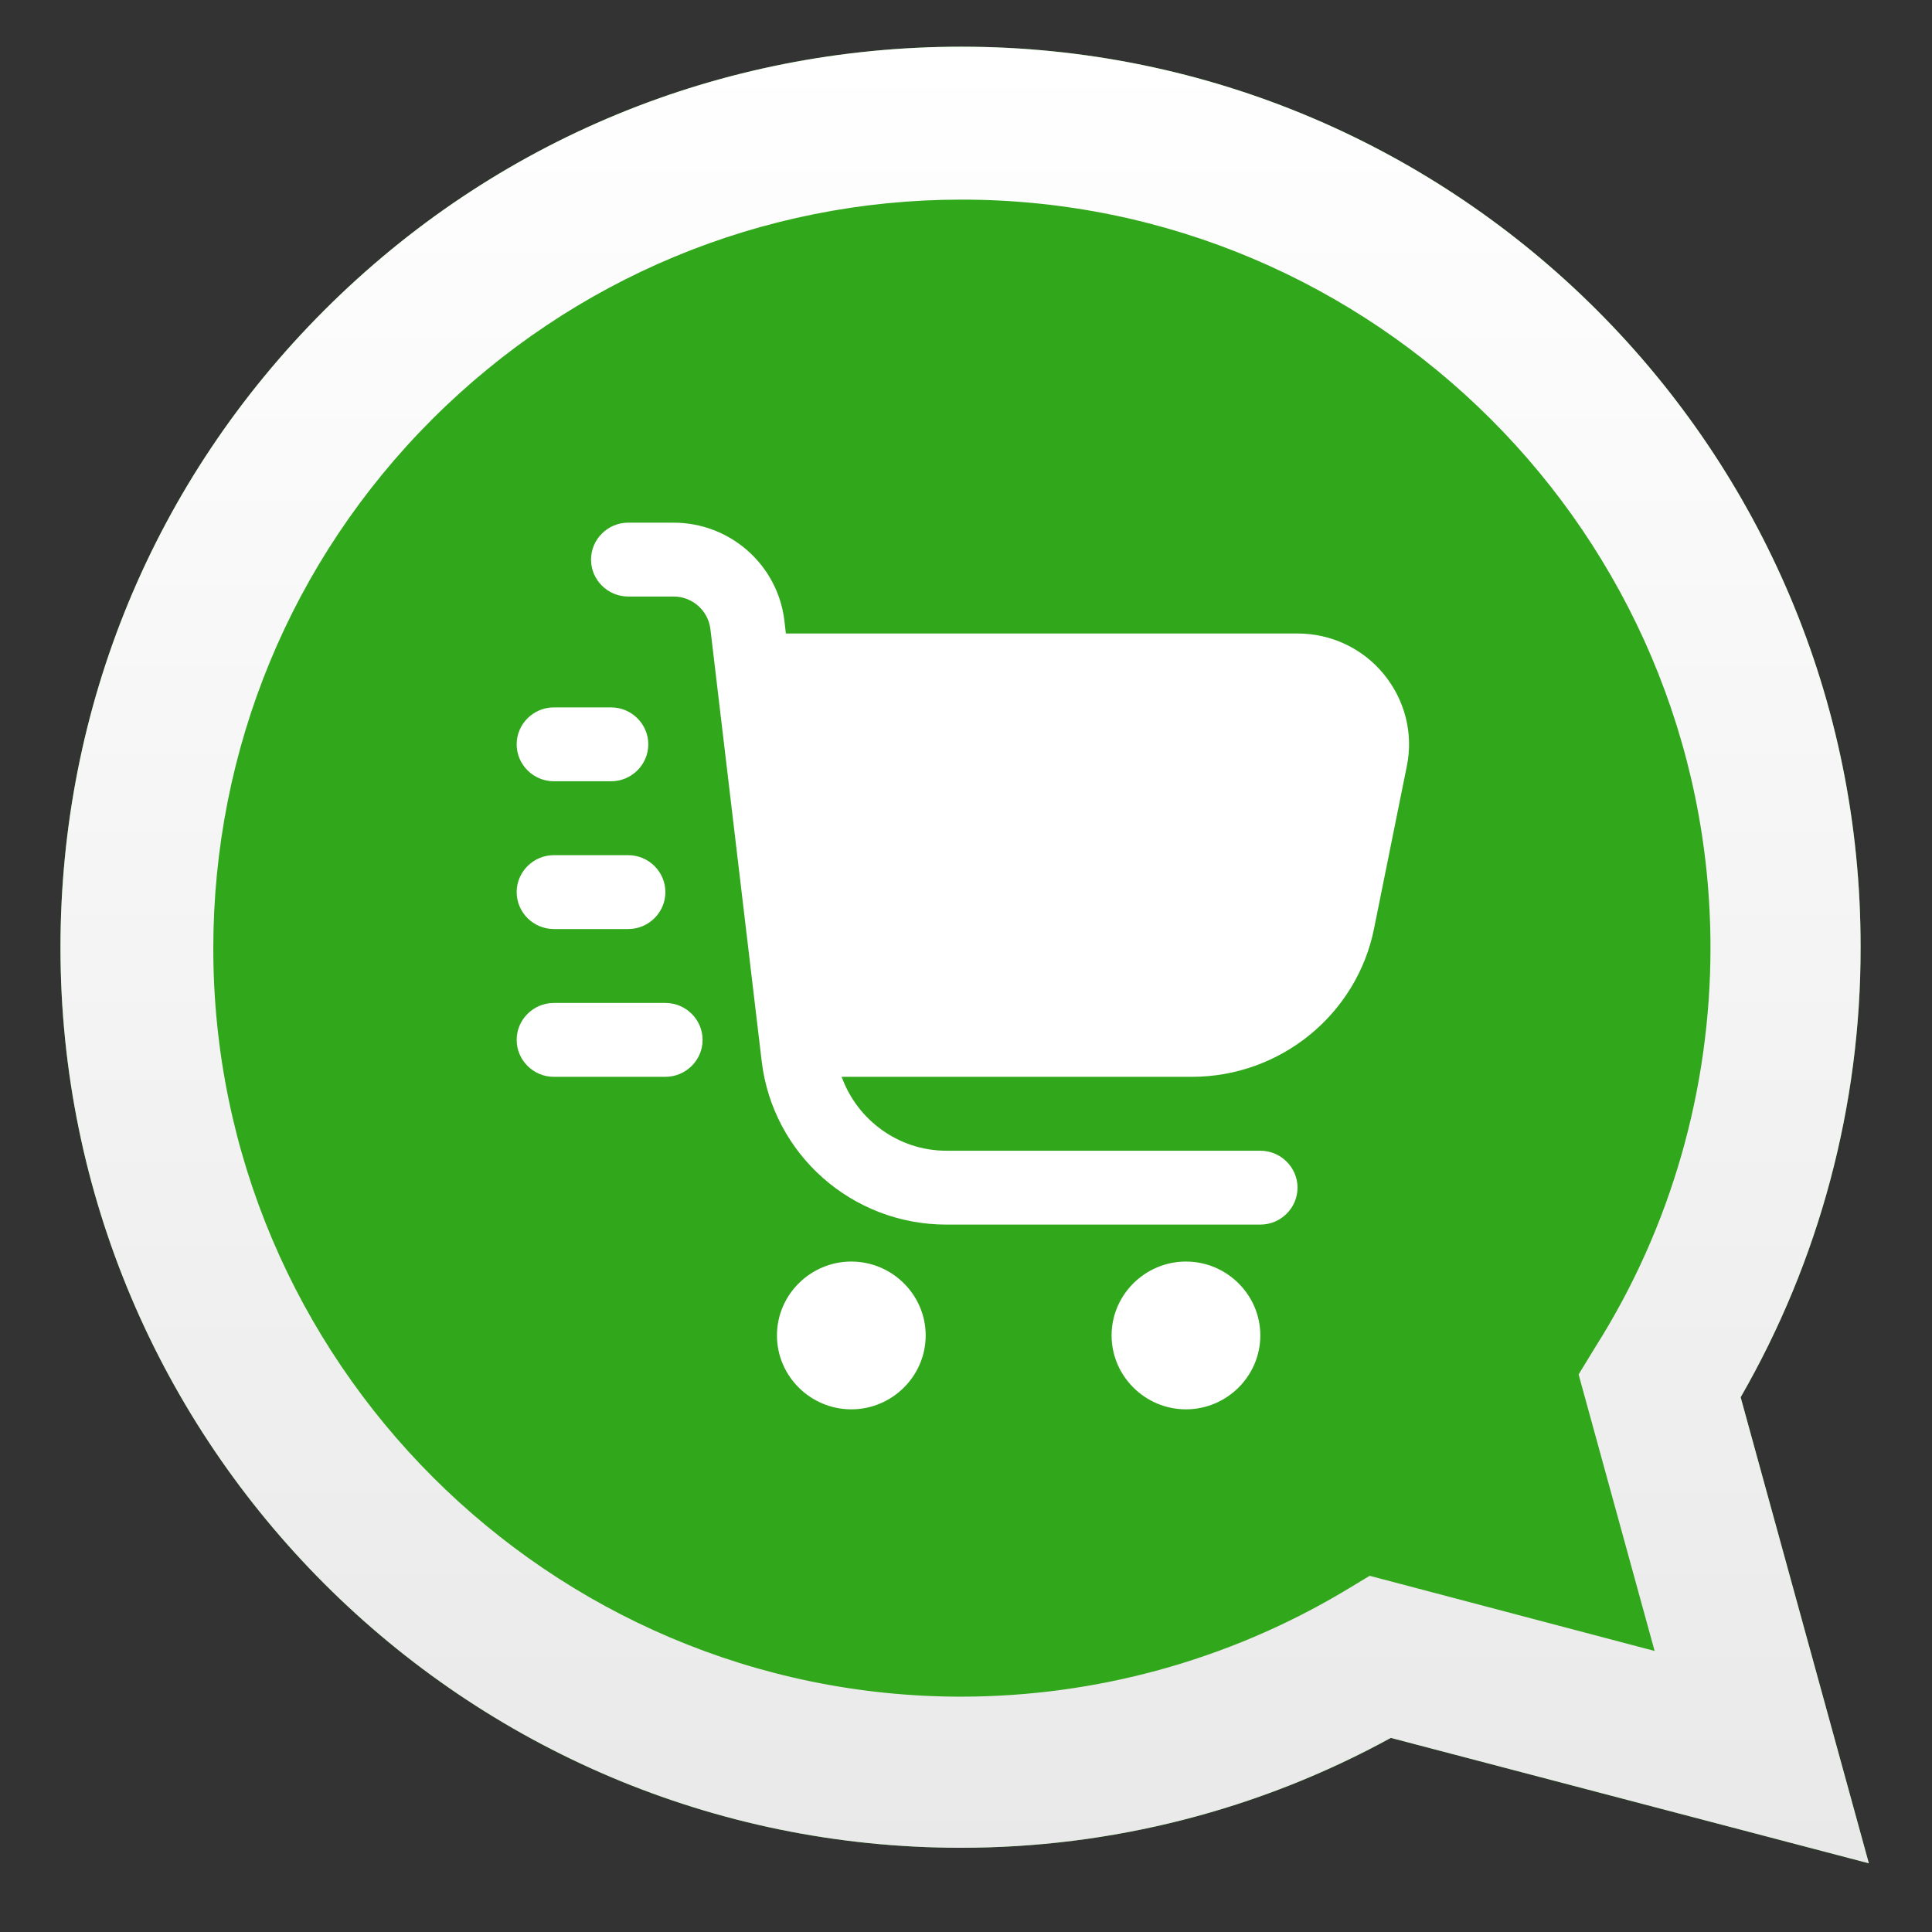 <svg width="47" height="47" viewBox="0 0 47 47" fill="none" xmlns="http://www.w3.org/2000/svg">
<rect x="0" y="0" width="47" height="47" fill="#333333" stroke="none"/>
<path d="M45.464 45.329L42.345 33.991C44.263 30.661 45.268 26.89 45.263 23.053C45.286 10.959 35.462 1.136 23.389 1.136C17.531 1.136 12.029 3.407 7.886 7.551C3.742 11.694 1.471 17.195 1.471 23.053C1.471 35.126 11.293 44.951 23.367 44.951C27.028 44.955 30.63 44.035 33.835 42.278L45.464 45.329ZM33.322 38.334L32.654 38.736C29.851 40.395 26.65 41.272 23.387 41.275C13.364 41.275 5.189 33.099 5.189 23.076C5.189 18.22 7.082 13.632 10.512 10.201C13.945 6.772 18.533 4.856 23.39 4.856C33.436 4.856 41.611 13.032 41.611 23.055C41.611 26.486 40.654 29.849 38.826 32.744L38.403 33.436L40.252 40.163L33.325 38.336L33.322 38.334Z" fill="#31A71B"/>
<path d="M44.706 44.572L41.698 33.613C43.553 30.399 44.528 26.759 44.527 23.054C44.527 11.405 35.038 1.916 23.388 1.916C17.73 1.916 12.429 4.121 8.42 8.108C6.45 10.072 4.889 12.404 3.826 14.968C2.764 17.533 2.22 20.28 2.227 23.054C2.227 34.704 11.716 44.193 23.366 44.193C26.907 44.193 30.383 43.301 33.479 41.609L44.706 44.572Z" fill="url(#paint0_linear_13524_106141)"/>
<path d="M45.464 45.329L42.345 33.991C44.263 30.661 45.268 26.89 45.263 23.053C45.286 10.959 35.462 1.136 23.389 1.136C17.531 1.136 12.029 3.407 7.886 7.551C3.742 11.694 1.471 17.195 1.471 23.053C1.471 35.126 11.293 44.951 23.367 44.951C27.028 44.955 30.63 44.035 33.835 42.278L45.464 45.329ZM33.322 38.334L32.654 38.736C29.851 40.395 26.65 41.272 23.387 41.275C13.364 41.275 5.189 33.099 5.189 23.076C5.189 18.22 7.082 13.632 10.512 10.201C13.945 6.772 18.533 4.856 23.39 4.856C33.436 4.856 41.611 13.032 41.611 23.055C41.611 26.486 40.654 29.849 38.826 32.744L38.403 33.436L40.252 40.163L33.325 38.336L33.322 38.334Z" fill="url(#paint1_linear_13524_106141)"/>
<path d="M33.663 16.4C33.148 15.771 32.379 15.411 31.565 15.411H19.118L19.082 15.097C18.919 13.739 17.761 12.715 16.386 12.715H15.283C14.785 12.715 14.378 13.119 14.378 13.614C14.378 14.108 14.785 14.512 15.283 14.512H16.386C16.847 14.512 17.227 14.854 17.282 15.303L18.53 25.819C18.801 28.084 20.728 29.791 23.026 29.791H30.66C31.158 29.791 31.565 29.387 31.565 28.892C31.565 28.398 31.158 27.994 30.66 27.994H23.026C21.859 27.994 20.855 27.248 20.475 26.196H28.996C31.149 26.196 33.012 24.677 33.428 22.583L34.224 18.638C34.387 17.847 34.179 17.029 33.663 16.4ZM22.519 32.487C22.519 33.476 21.705 34.285 20.71 34.285C19.715 34.285 18.901 33.476 18.901 32.487C18.901 31.499 19.715 30.69 20.71 30.69C21.705 30.69 22.519 31.499 22.519 32.487ZM30.66 32.487C30.66 33.476 29.846 34.285 28.851 34.285C27.856 34.285 27.042 33.476 27.042 32.487C27.042 31.499 27.856 30.69 28.851 30.69C29.846 30.69 30.66 31.499 30.66 32.487ZM12.569 18.107C12.569 17.613 12.976 17.209 13.473 17.209H14.866C15.364 17.209 15.771 17.613 15.771 18.107C15.771 18.602 15.364 19.006 14.866 19.006H13.473C12.976 19.006 12.569 18.602 12.569 18.107ZM12.569 21.702C12.569 21.208 12.976 20.804 13.473 20.804H15.283C15.78 20.804 16.187 21.208 16.187 21.702C16.187 22.197 15.78 22.601 15.283 22.601H13.473C12.976 22.601 12.569 22.197 12.569 21.702ZM17.092 25.297C17.092 25.792 16.685 26.196 16.187 26.196H13.473C12.976 26.196 12.569 25.792 12.569 25.297C12.569 24.803 12.976 24.399 13.473 24.399H16.187C16.685 24.399 17.092 24.803 17.092 25.297Z" fill="white"/>
<defs>
<linearGradient id="paint0_linear_13524_106141" x1="23.471" y1="44.569" x2="23.471" y2="1.908" gradientUnits="userSpaceOnUse">
<stop stop-color="#31A71B"/>
<stop offset="1" stop-color="#31A71B"/>
</linearGradient>
<linearGradient id="paint1_linear_13524_106141" x1="23.471" y1="45.334" x2="23.471" y2="1.142" gradientUnits="userSpaceOnUse">
<stop stop-color="#E9E9E9"/>
<stop offset="1" stop-color="white"/>
</linearGradient>
</defs>
</svg>

